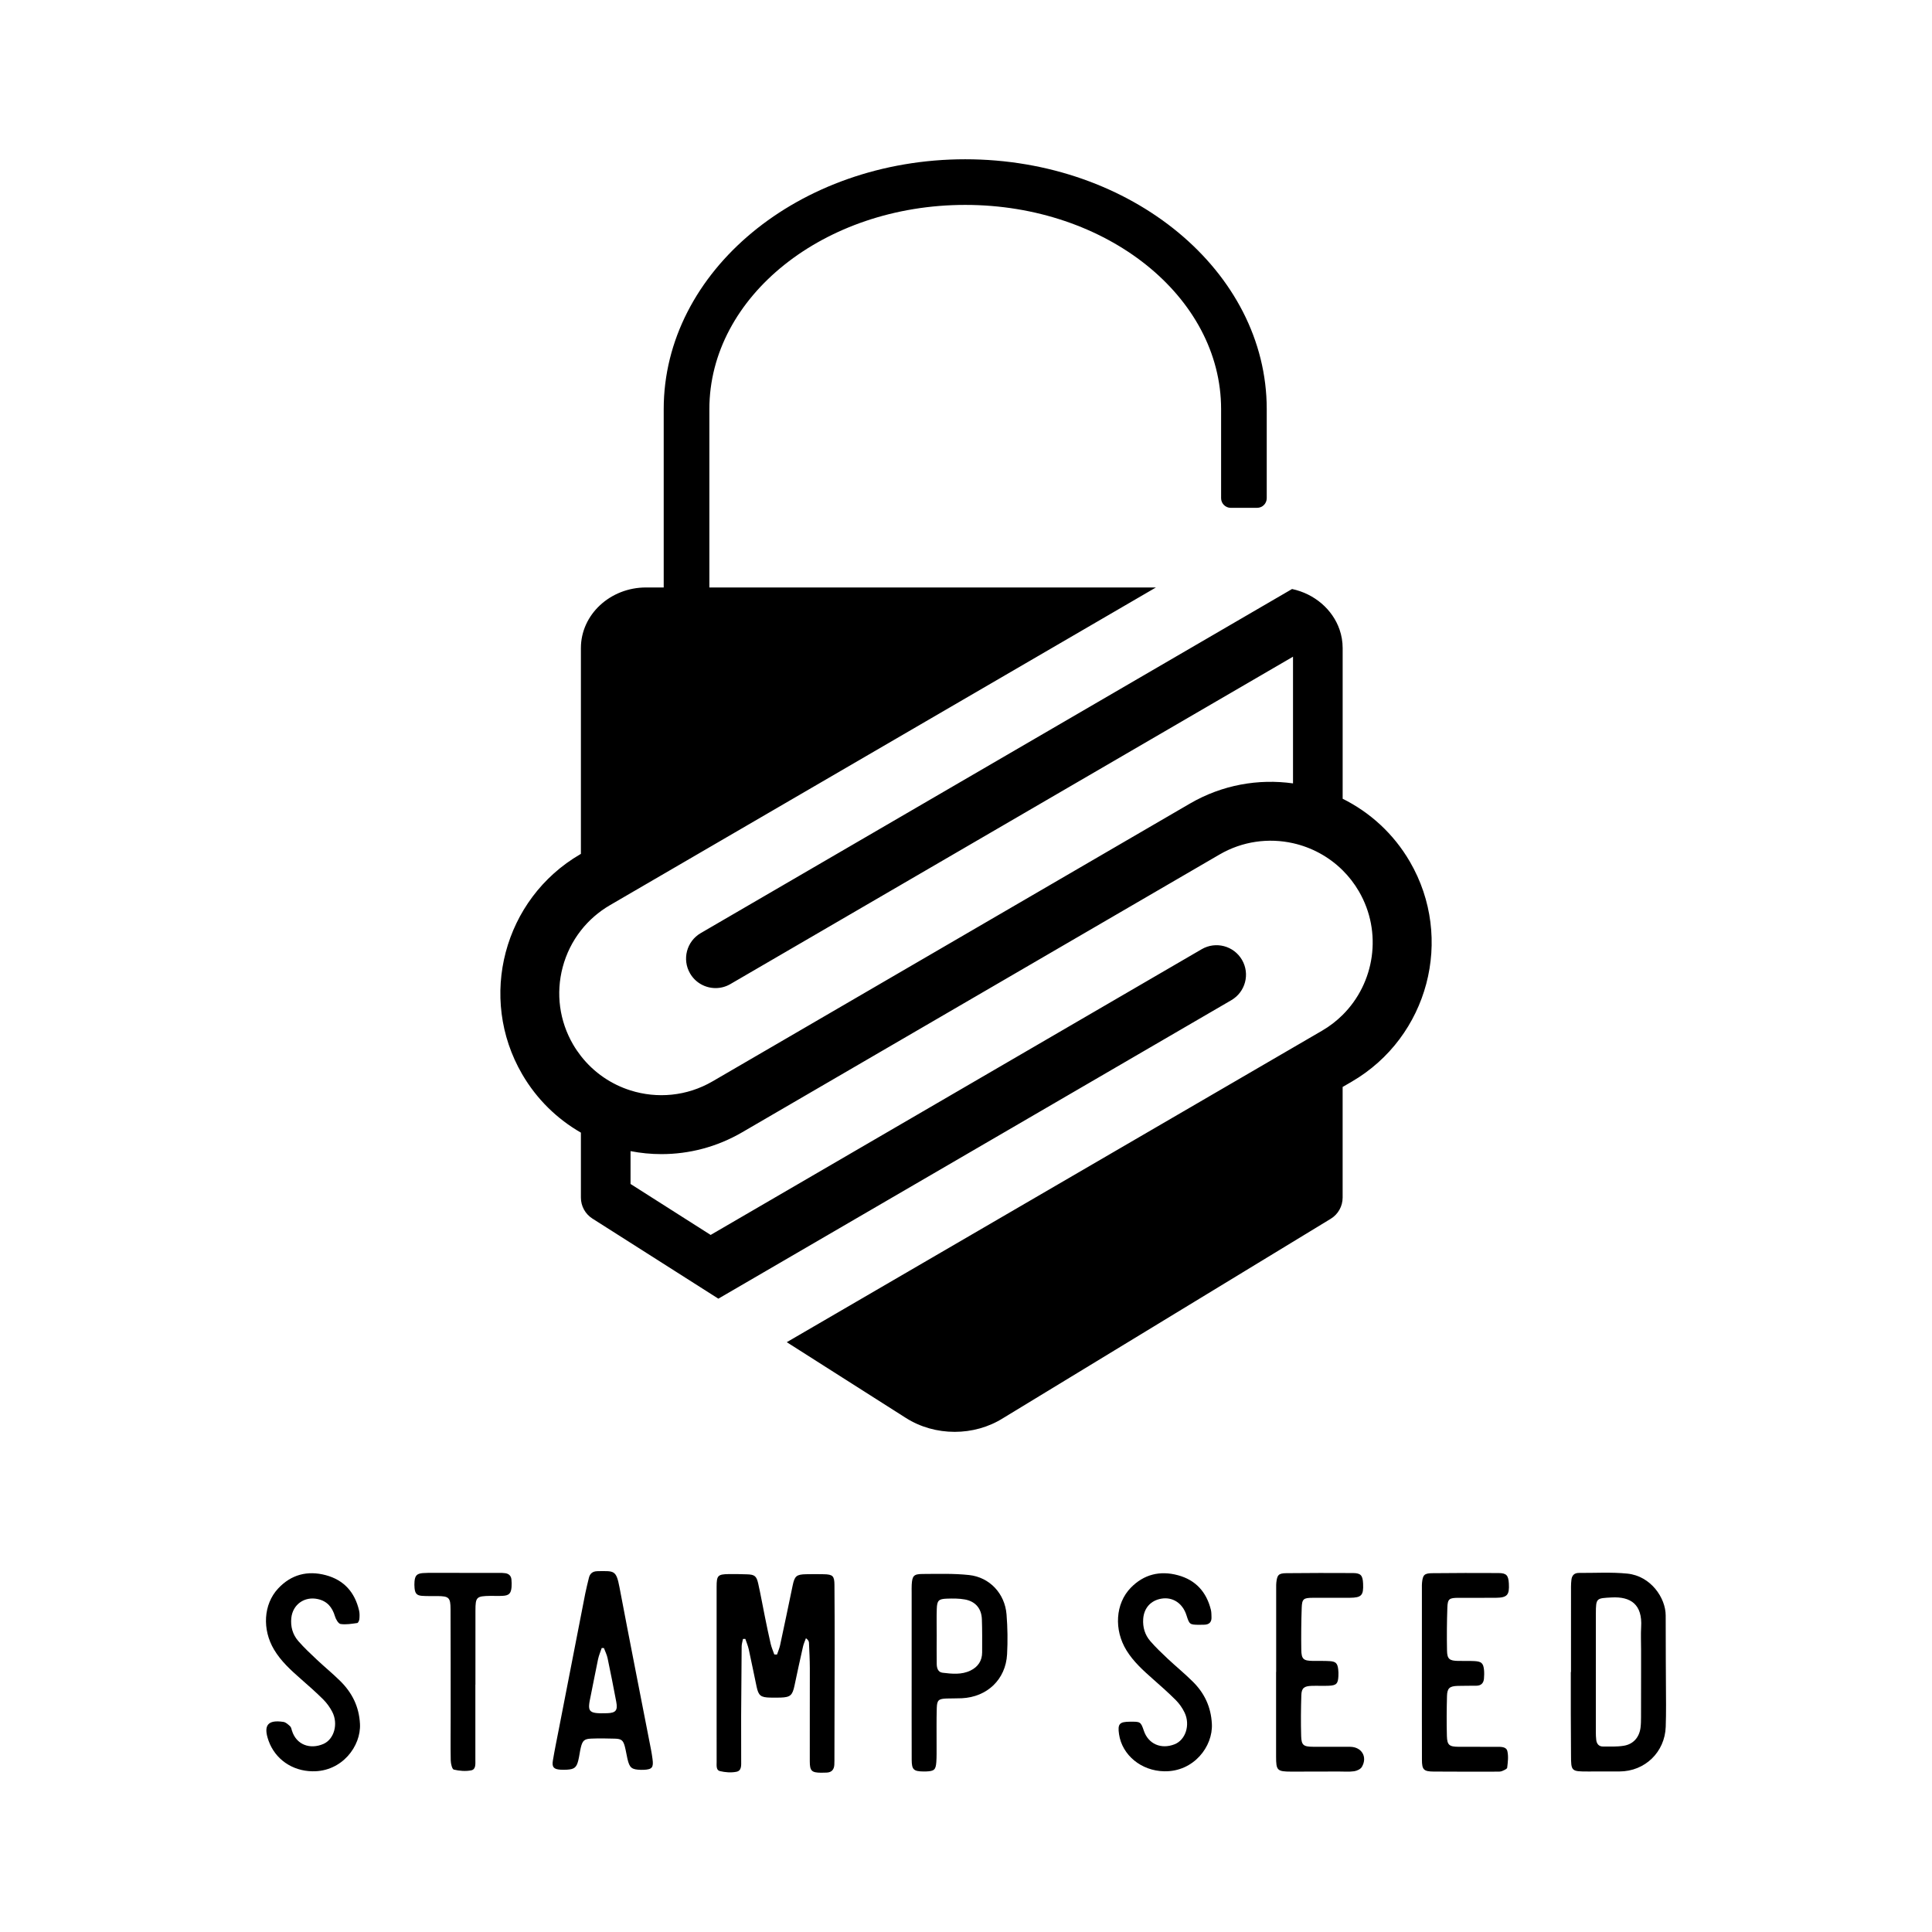 <?xml version="1.0" encoding="utf-8"?>
<!-- Generator: Adobe Illustrator 27.6.1, SVG Export Plug-In . SVG Version: 6.00 Build 0)  -->
<svg version="1.1" id="Layer_1" xmlns="http://www.w3.org/2000/svg" xmlns:xlink="http://www.w3.org/1999/xlink" x="0px" y="0px"
	 viewBox="0 0 936 936" style="enable-background:new 0 0 936 936;" xml:space="preserve">
<g>
	<g>
		<path d="M544.9,651.2l99.79-60.72c3.59-2.18,5.78-6.08,5.78-10.28v-53.6l4.41-2.56c37.15-21.62,49.78-69.42,28.17-106.57
			c-7.93-13.64-19.4-23.95-32.57-30.5v-73c0-3.12-0.53-6.12-1.5-8.95c-3.38-9.78-12.13-17.34-23.01-19.66l-40.05,23.31
			l-246.44,143.4c-6.82,3.97-9.13,12.71-5.16,19.53c2.65,4.56,7.44,7.1,12.36,7.1c2.44,0,4.91-0.62,7.17-1.94l272.58-158.61v61.38
			c-16.7-2.34-34.27,0.66-49.94,9.78l-32.31,18.8v0l-41.17,23.96l-130.02,75.66v0l-27.8,16.17c-12.49,7.27-26.88,8.42-39.69,4.39
			c-9.31-2.93-17.76-8.61-24.06-16.68c-1.36-1.75-2.63-3.59-3.78-5.56c-6.63-11.4-8.43-24.7-5.06-37.45
			c1.74-6.58,4.76-12.61,8.83-17.81c3.82-4.88,8.56-9.04,14.07-12.25l9.98-5.81l213.2-124.06l41.34-24.06h-56.8H343.67v-86.4
			c0-54.56,55.61-98.94,123.96-98.94c68.35,0,123.96,44.39,123.96,98.94v43.16c0,2.57,2.09,4.66,4.66,4.66h12.79
			c2.58,0,4.66-2.09,4.66-4.66v-43.16c0-66.75-65.53-121.05-146.07-121.05s-146.08,54.3-146.08,121.05v86.4H313
			c-17.41,0-31.57,13.17-31.57,29.36v99.71l-0.29,0.17c-37.15,21.61-49.79,69.42-28.17,106.57c7.1,12.2,17.02,21.74,28.46,28.31
			v31.48c0,4.11,2.1,7.94,5.57,10.15l33.89,21.55l27.13,17.26l23.41-13.62l179.75-104.59l45.37-26.4
			c6.82-3.97,9.13-12.71,5.16-19.53c-3.97-6.82-12.71-9.13-19.53-5.16l-45.37,26.4L344.29,598.29l-38.81-24.69v-15.91
			c4.92,0.96,9.94,1.45,14.98,1.45c13.3,0,26.77-3.4,39.07-10.56l102.81-59.82l128.49-74.77c11.17-6.5,23.86-8.1,35.57-5.49
			c8.96,2,17.35,6.48,24.06,13.13c3,2.97,5.66,6.38,7.89,10.2c11.53,19.82,7.67,44.42-7.89,59.88c-2.92,2.9-6.24,5.48-9.96,7.64
			l-14.09,8.2L404.58,636.63l-23.41,13.62l27.13,17.26l30.54,19.42c7.08,4.51,15.37,6.76,23.67,6.76c8.23,0,16.46-2.22,23.5-6.67
			L544.9,651.2"/>
	</g>
	<g>
		<path d="M376.44,801.58c0.51-1.51,1.17-3,1.5-4.55c2.07-9.6,4.07-19.22,6.07-28.84c0.95-4.6,1.82-5.41,6.38-5.52
			c2.92-0.07,5.84-0.07,8.76,0c4.31,0.09,5.09,0.85,5.12,5.18c0.07,10.29,0.11,20.59,0.1,30.88c-0.01,17.36-0.07,34.72-0.11,52.08
			c0,1.38,0.02,2.77-0.05,4.15c-0.13,2.33-1.28,3.72-3.72,3.81c-0.92,0.04-1.84,0.07-2.76,0.06c-4.45-0.05-5.4-0.86-5.41-5.42
			c-0.04-15.05,0.05-30.11,0.02-45.16c-0.01-4.14-0.23-8.29-0.42-12.43c-0.03-0.68-0.41-1.35-1.46-2.16
			c-0.48,1.34-1.11,2.66-1.42,4.04c-1.43,6.29-2.79,12.59-4.12,18.9c-1.01,4.75-2,5.67-6.72,5.83c-1.69,0.06-3.38,0.04-5.07,0.01
			c-4.59-0.1-5.65-0.93-6.59-5.34c-1.28-6.01-2.47-12.04-3.79-18.03c-0.38-1.73-1.09-3.39-1.66-5.08c-0.38,0.01-0.76,0.03-1.14,0.04
			c-0.22,1.2-0.63,2.41-0.64,3.61c-0.12,11.21-0.2,22.43-0.25,33.64c-0.03,7.22,0.05,14.44,0.02,21.66
			c-0.01,2.12,0.34,4.9-2.28,5.43c-2.58,0.52-5.48,0.3-8.06-0.33c-1.87-0.46-1.54-2.76-1.55-4.43c-0.02-7.68-0.01-15.36-0.01-23.05
			c0-20.59-0.01-41.18,0-61.77c0-5.52,0.55-6.11,5.99-6.19c2.92-0.04,5.84,0.03,8.76,0.12c3.58,0.11,4.56,0.78,5.38,4.39
			c1.22,5.39,2.17,10.84,3.28,16.26c0.89,4.37,1.78,8.73,2.79,13.07c0.41,1.74,1.15,3.4,1.74,5.1
			C375.54,801.56,375.99,801.57,376.44,801.58z"/>
		<path d="M761.1,810.05c0-13.82,0-27.64,0.01-41.46c0-1.07,0.08-2.15,0.2-3.21c0.23-2.15,1.41-3.36,3.63-3.34
			c7.83,0.05,15.71-0.45,23.47,0.33c11.4,1.15,18.59,11.84,18.57,20.32c-0.03,14.42,0.12,28.85,0.17,43.28
			c0.01,3.53-0.03,7.06-0.15,10.59c-0.41,12.29-10.07,21.62-22.36,21.66c-5.07,0.02-10.13,0.02-15.2,0.02
			c-8.24,0-8.31-0.07-8.33-8.11c-0.02-6.76-0.08-13.51-0.1-20.27c-0.02-6.6,0-13.2,0-19.8C761.02,810.05,761.06,810.05,761.1,810.05
			z M795.06,810.31c0-3.68,0-7.36,0-11.04c0-3.68-0.19-7.37,0.03-11.03c0.67-10.95-5.08-14.81-14.26-14.32
			c-7.42,0.4-7.66,0.2-7.68,7.83c-0.03,19.17-0.02,38.34-0.01,57.51c0,1.22,0.05,2.46,0.19,3.67c0.22,1.91,1.26,3.21,3.25,3.21
			c3.37,0.01,6.79,0.16,10.08-0.37c4.65-0.74,7.53-4.1,8.13-8.77c0.21-1.67,0.23-3.37,0.24-5.05
			C795.07,824.73,795.06,817.52,795.06,810.31z"/>
		<path d="M310.56,857.44c-4.55-0.12-5.57-0.93-6.59-5.38c-0.45-1.94-0.73-3.93-1.24-5.86c-0.8-3.05-1.65-3.78-4.8-3.87
			c-3.84-0.11-7.68-0.18-11.52-0.02c-3.34,0.14-4.2,0.97-5.01,4.27c-0.51,2.08-0.72,4.24-1.24,6.32c-0.84,3.4-1.95,4.26-5.45,4.46
			c-1.07,0.06-2.15,0.07-3.22,0c-3.21-0.22-4.16-1.23-3.64-4.4c0.83-5,1.86-9.96,2.83-14.93c4.27-21.99,8.55-43.98,12.85-65.96
			c0.5-2.56,1.18-5.08,1.77-7.62c0.48-2.06,1.77-3.15,3.9-3.24c0.15-0.01,0.31-0.03,0.46-0.03c7.79-0.04,8.86-0.68,10.47,7.84
			c4.98,26.23,10.17,52.43,15.27,78.64c0.29,1.51,0.53,3.03,0.73,4.55c0.55,4.09-0.2,5.02-4.19,5.22
			C311.48,857.46,311.02,857.44,310.56,857.44z M292.58,798.44c-0.36-0.01-0.71-0.01-1.07-0.02c-0.6,1.81-1.38,3.58-1.77,5.43
			c-1.25,5.83-2.29,11.7-3.52,17.53c-1.66,7.86-1.65,8.94,7.98,8.62c4.19-0.14,5.13-1.41,4.36-5.52c-1.33-7.06-2.72-14.1-4.2-21.13
			C294,801.66,293.19,800.07,292.58,798.44z"/>
		<path d="M441.67,810.61c0-13.06,0-26.12,0-39.17c0-1.23-0.04-2.46,0.03-3.69c0.25-4.28,0.94-5.18,5.26-5.2
			c7.51-0.03,15.08-0.29,22.53,0.51c10.01,1.08,17.35,9.02,18.15,19.09c0.51,6.41,0.61,12.91,0.26,19.33
			c-0.67,12.16-9.64,20.67-21.89,21.27c-2.45,0.12-4.92,0.04-7.37,0.13c-3.87,0.14-4.68,0.73-4.8,4.56
			c-0.19,6.14-0.06,12.28-0.09,18.42c-0.01,2.61,0.06,5.23-0.13,7.83c-0.27,3.74-1.05,4.37-4.89,4.53
			c-0.46,0.02-0.92,0.01-1.38,0.01c-4.73-0.06-5.64-0.89-5.66-5.69C441.64,838.56,441.67,824.59,441.67,810.61z M453.81,792.4
			C453.8,792.4,453.8,792.4,453.81,792.4c-0.01,4.6-0.06,9.2,0.01,13.79c0.03,1.93,0.6,3.93,2.81,4.2
			c4.56,0.56,9.23,1.05,13.56-1.06c3.57-1.74,5.62-4.69,5.63-8.79c0.01-5.37,0.07-10.74-0.13-16.1c-0.19-5.17-3.13-8.63-8.27-9.55
			c-2.83-0.51-5.79-0.49-8.69-0.39c-4.01,0.14-4.75,0.91-4.89,5.01C453.7,783.81,453.81,788.11,453.81,792.4z"/>
		<path d="M618.27,810.04c0-13.67,0-27.34,0-41.01c0-0.77-0.01-1.54,0.07-2.3c0.4-3.73,1.1-4.53,4.91-4.57
			c10.75-0.11,21.51-0.13,32.26-0.06c3.79,0.03,4.69,1.16,4.87,5.12c0.26,5.68-0.75,6.81-6.43,6.86
			c-5.99,0.05-11.98-0.02-17.97,0.01c-4.48,0.02-5.19,0.52-5.34,4.91c-0.23,6.75-0.3,13.51-0.2,20.27c0.07,4.54,1.05,5.31,5.5,5.39
			c2.76,0.05,5.54-0.07,8.29,0.11c2.93,0.19,3.74,1.06,4.09,3.94c0.13,1.06,0.15,2.15,0.1,3.22c-0.16,3.75-0.95,4.61-4.66,4.77
			c-2.76,0.12-5.53-0.04-8.29,0.05c-3.68,0.12-4.9,1.05-5.01,4.55c-0.21,6.6-0.27,13.21-0.08,19.81c0.13,4.41,1.14,5.12,5.78,5.15
			c5.99,0.04,11.98-0.04,17.97,0.02c5.58,0.06,8.49,4.91,5.66,9.74c-0.64,1.09-2.4,1.91-3.76,2.1c-2.41,0.35-4.9,0.12-7.36,0.13
			c-7.68,0.02-15.36,0.07-23.04,0.05c-6.88-0.02-7.4-0.54-7.4-7.26c-0.02-13.67,0-27.34,0-41.01
			C618.26,810.04,618.26,810.04,618.27,810.04z"/>
		<path d="M688.87,810.12c0-13.67,0-27.34,0-41.01c0-0.77-0.02-1.54,0.06-2.3c0.36-3.74,1.08-4.6,4.83-4.64
			c10.75-0.11,21.51-0.14,32.26-0.07c3.84,0.02,4.75,1.13,4.98,5.05c0.32,5.63-0.79,6.88-6.39,6.94
			c-5.99,0.05-11.98-0.01-17.97,0.01c-4.57,0.02-5.29,0.48-5.44,4.83c-0.24,6.9-0.29,13.82-0.16,20.73
			c0.08,4.12,1.18,4.93,5.41,5.01c2.61,0.05,5.23-0.05,7.83,0.08c3.46,0.17,4.38,1.05,4.69,4.36c0.13,1.37,0.08,2.77-0.03,4.14
			c-0.18,2.14-1.36,3.39-3.57,3.43c-3.07,0.06-6.14,0-9.21,0.09c-3.86,0.12-5.03,1.1-5.13,4.92c-0.17,6.45-0.23,12.9-0.05,19.35
			c0.12,4.42,1.15,5.2,5.71,5.23c6.14,0.04,12.29,0,18.44,0.02c2.01,0,4.62-0.13,5.14,2.08c0.6,2.54,0.24,5.37-0.08,8.02
			c-0.08,0.66-1.59,1.26-2.54,1.66c-0.67,0.28-1.51,0.26-2.27,0.26c-10.29,0.01-20.59,0.05-30.88-0.04
			c-4.76-0.04-5.6-0.91-5.61-5.74c-0.05-14.13-0.02-28.26-0.02-42.39C688.86,810.12,688.87,810.12,688.87,810.12z"/>
		<path d="M151.39,858.14c-9.84-0.13-18.09-5.87-21.28-14.81c-2.64-7.42-0.43-10.29,7.21-9.11c1.17,0.18,2.28,1.24,3.23,2.11
			c0.51,0.47,0.66,1.37,0.88,2.1c2.13,6.91,8.81,9.24,15.23,6.47c5.24-2.26,7.32-9.78,4.29-15.59c-1.12-2.15-2.6-4.22-4.31-5.93
			c-3.47-3.47-7.17-6.71-10.86-9.95c-4.86-4.27-9.64-8.59-13-14.22c-5.81-9.73-5.19-21.94,1.95-29.61
			c6.29-6.76,14.21-8.85,23.12-6.47c8.85,2.37,14.08,8.34,16.12,17.17c0.3,1.32,0.26,2.76,0.13,4.12c-0.06,0.68-0.59,1.83-1.02,1.89
			c-2.68,0.36-5.46,0.87-8.08,0.47c-1.1-0.17-2.3-2.3-2.73-3.75c-1.3-4.34-3.72-7.31-8.29-8.32c-6.44-1.43-12.17,2.6-12.85,9.16
			c-0.43,4.18,0.66,8.04,3.38,11.17c2.81,3.23,5.96,6.17,9.08,9.11c3.69,3.47,7.63,6.68,11.23,10.24
			c5.75,5.69,9.12,12.35,9.57,20.76C174.98,845.92,165.7,858.39,151.39,858.14z"/>
		<path d="M564.11,858.14c-11.14-0.16-20.47-7.79-21.97-17.97c-0.73-4.97,0.18-6.02,5.23-6.05c5.02-0.03,5.28-0.12,6.79,4.37
			c2.14,6.39,8.32,9.14,14.88,6.57c5.35-2.1,7.72-9.41,4.85-15.38c-1.05-2.18-2.51-4.28-4.21-5.99c-3.57-3.58-7.38-6.94-11.18-10.29
			c-4.73-4.18-9.4-8.39-12.75-13.83c-6.13-9.95-5.41-22.65,2.08-30.35c6.3-6.47,14.12-8.42,22.83-6.07
			c8.65,2.33,13.85,8.14,15.98,16.75c0.29,1.17,0.26,2.44,0.3,3.66c0.07,2.23-1.05,3.44-3.29,3.56c-0.92,0.05-1.84,0.06-2.76,0.05
			c-4.51-0.05-4.66-0.17-6.07-4.61c-1.84-5.83-6.66-9.01-12.21-8.05c-5.1,0.88-8.4,4.53-8.76,9.83c-0.27,4,0.82,7.7,3.42,10.71
			c2.6,3.01,5.5,5.77,8.4,8.5c4.03,3.78,8.33,7.29,12.24,11.18c5.63,5.59,8.78,12.21,9.21,20.43
			C587.69,846.17,578.28,858.39,564.11,858.14z"/>
		<path d="M230.3,816.16c0,12.13,0,24.26,0,36.4c0,1.99,0.32,4.65-1.99,5.12c-2.72,0.54-5.75,0.29-8.46-0.36
			c-0.82-0.2-1.45-2.87-1.48-4.42c-0.14-7.21-0.03-14.43-0.03-21.65c-0.01-17.2,0.01-34.4-0.06-51.6c-0.02-5.7-0.78-6.35-6.38-6.4
			c-2.46-0.02-4.92,0.07-7.37-0.1c-2.6-0.18-3.43-1.12-3.69-3.76c-0.1-1.07-0.11-2.16-0.02-3.22c0.25-2.84,1.17-3.81,3.97-4.05
			c1.68-0.14,3.38-0.11,5.07-0.11c10.6-0.01,21.2-0.01,31.8,0.01c1.07,0,2.16-0.01,3.21,0.16c1.7,0.27,2.76,1.31,2.91,3.07
			c0.1,1.22,0.16,2.46,0.05,3.68c-0.27,3.08-1.25,4.05-4.32,4.21c-1.99,0.11-3.99-0.01-5.99,0.02c-6.69,0.11-7.17,0.56-7.18,7.07
			c-0.02,11.98-0.01,23.96-0.01,35.94C230.32,816.16,230.31,816.16,230.3,816.16z"/>
	</g>
</g>
</svg>
